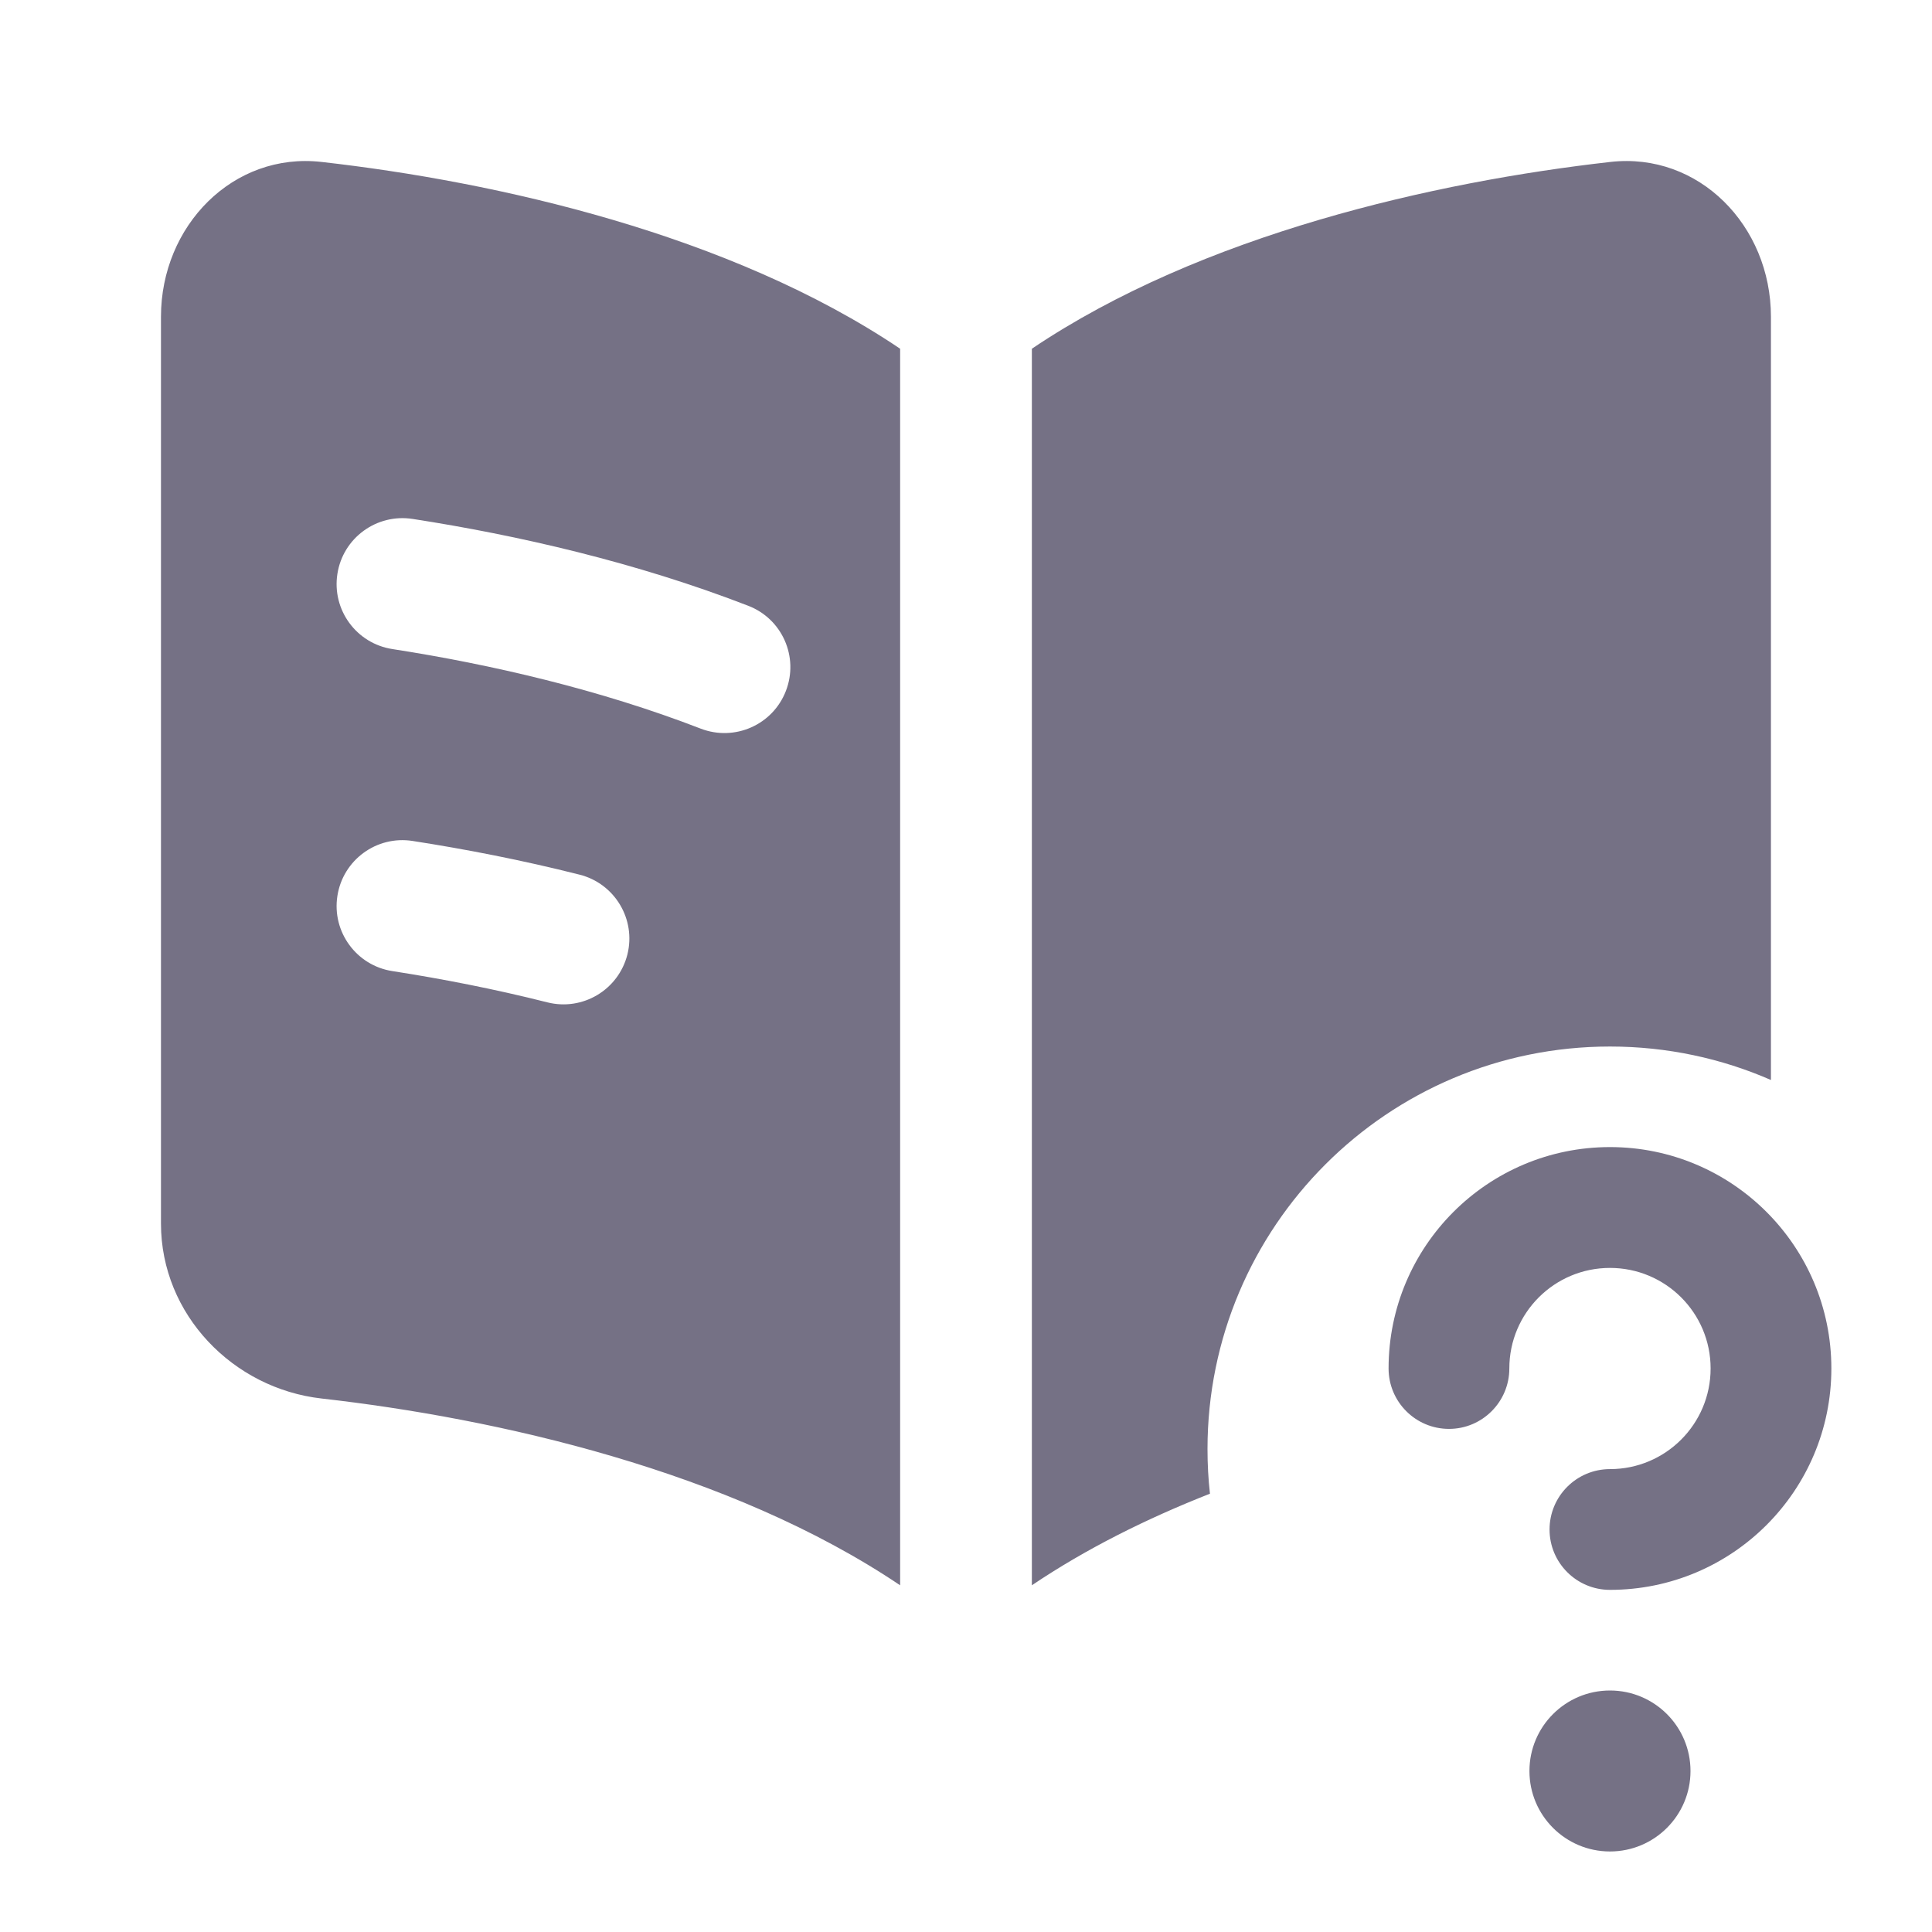 <svg width="22" height="22" viewBox="0 0 22 22" fill="none" xmlns="http://www.w3.org/2000/svg">
<path fill-rule="evenodd" clip-rule="evenodd" d="M3.661 1.844C5.652 2.069 8.312 2.666 10.25 3.971V18.052C8.312 16.747 5.652 16.15 3.661 15.925C2.655 15.811 1.833 14.97 1.833 13.933V3.607C1.833 2.57 2.655 1.73 3.661 1.844ZM13.778 17.009C13.058 17.292 12.367 17.636 11.75 18.052V3.971C13.687 2.666 16.347 2.069 18.338 1.844C19.345 1.73 20.166 2.57 20.166 3.607V12.298C19.605 12.053 18.985 11.917 18.333 11.917C15.802 11.917 13.75 13.969 13.75 16.5C13.75 16.672 13.759 16.842 13.778 17.009ZM4.698 5.909C4.288 5.846 3.905 6.126 3.842 6.535C3.778 6.945 4.059 7.328 4.468 7.391C5.592 7.565 6.831 7.853 7.979 8.297C8.366 8.446 8.8 8.254 8.949 7.868C9.099 7.481 8.907 7.047 8.52 6.898C7.245 6.404 5.895 6.094 4.698 5.909ZM3.842 10.202C3.905 9.793 4.288 9.512 4.698 9.576C5.304 9.67 5.948 9.795 6.6 9.96C7.001 10.061 7.245 10.469 7.144 10.87C7.042 11.272 6.635 11.515 6.233 11.414C5.631 11.262 5.034 11.146 4.468 11.058C4.059 10.995 3.778 10.611 3.842 10.202ZM18.333 14.438C17.7 14.438 17.187 14.95 17.187 15.583C17.187 15.963 16.879 16.271 16.5 16.271C16.12 16.271 15.812 15.963 15.812 15.583C15.812 14.191 16.941 13.062 18.333 13.062C19.725 13.062 20.854 14.191 20.854 15.583C20.854 16.976 19.725 18.104 18.333 18.104C17.953 18.104 17.645 17.796 17.645 17.417C17.645 17.037 17.953 16.729 18.333 16.729C18.966 16.729 19.479 16.216 19.479 15.583C19.479 14.95 18.966 14.438 18.333 14.438ZM18.333 21.083C18.839 21.083 19.25 20.673 19.25 20.167C19.25 19.66 18.839 19.25 18.333 19.25C17.827 19.25 17.416 19.66 17.416 20.167C17.416 20.673 17.827 21.083 18.333 21.083Z" fill="#757185"/>
</svg>
